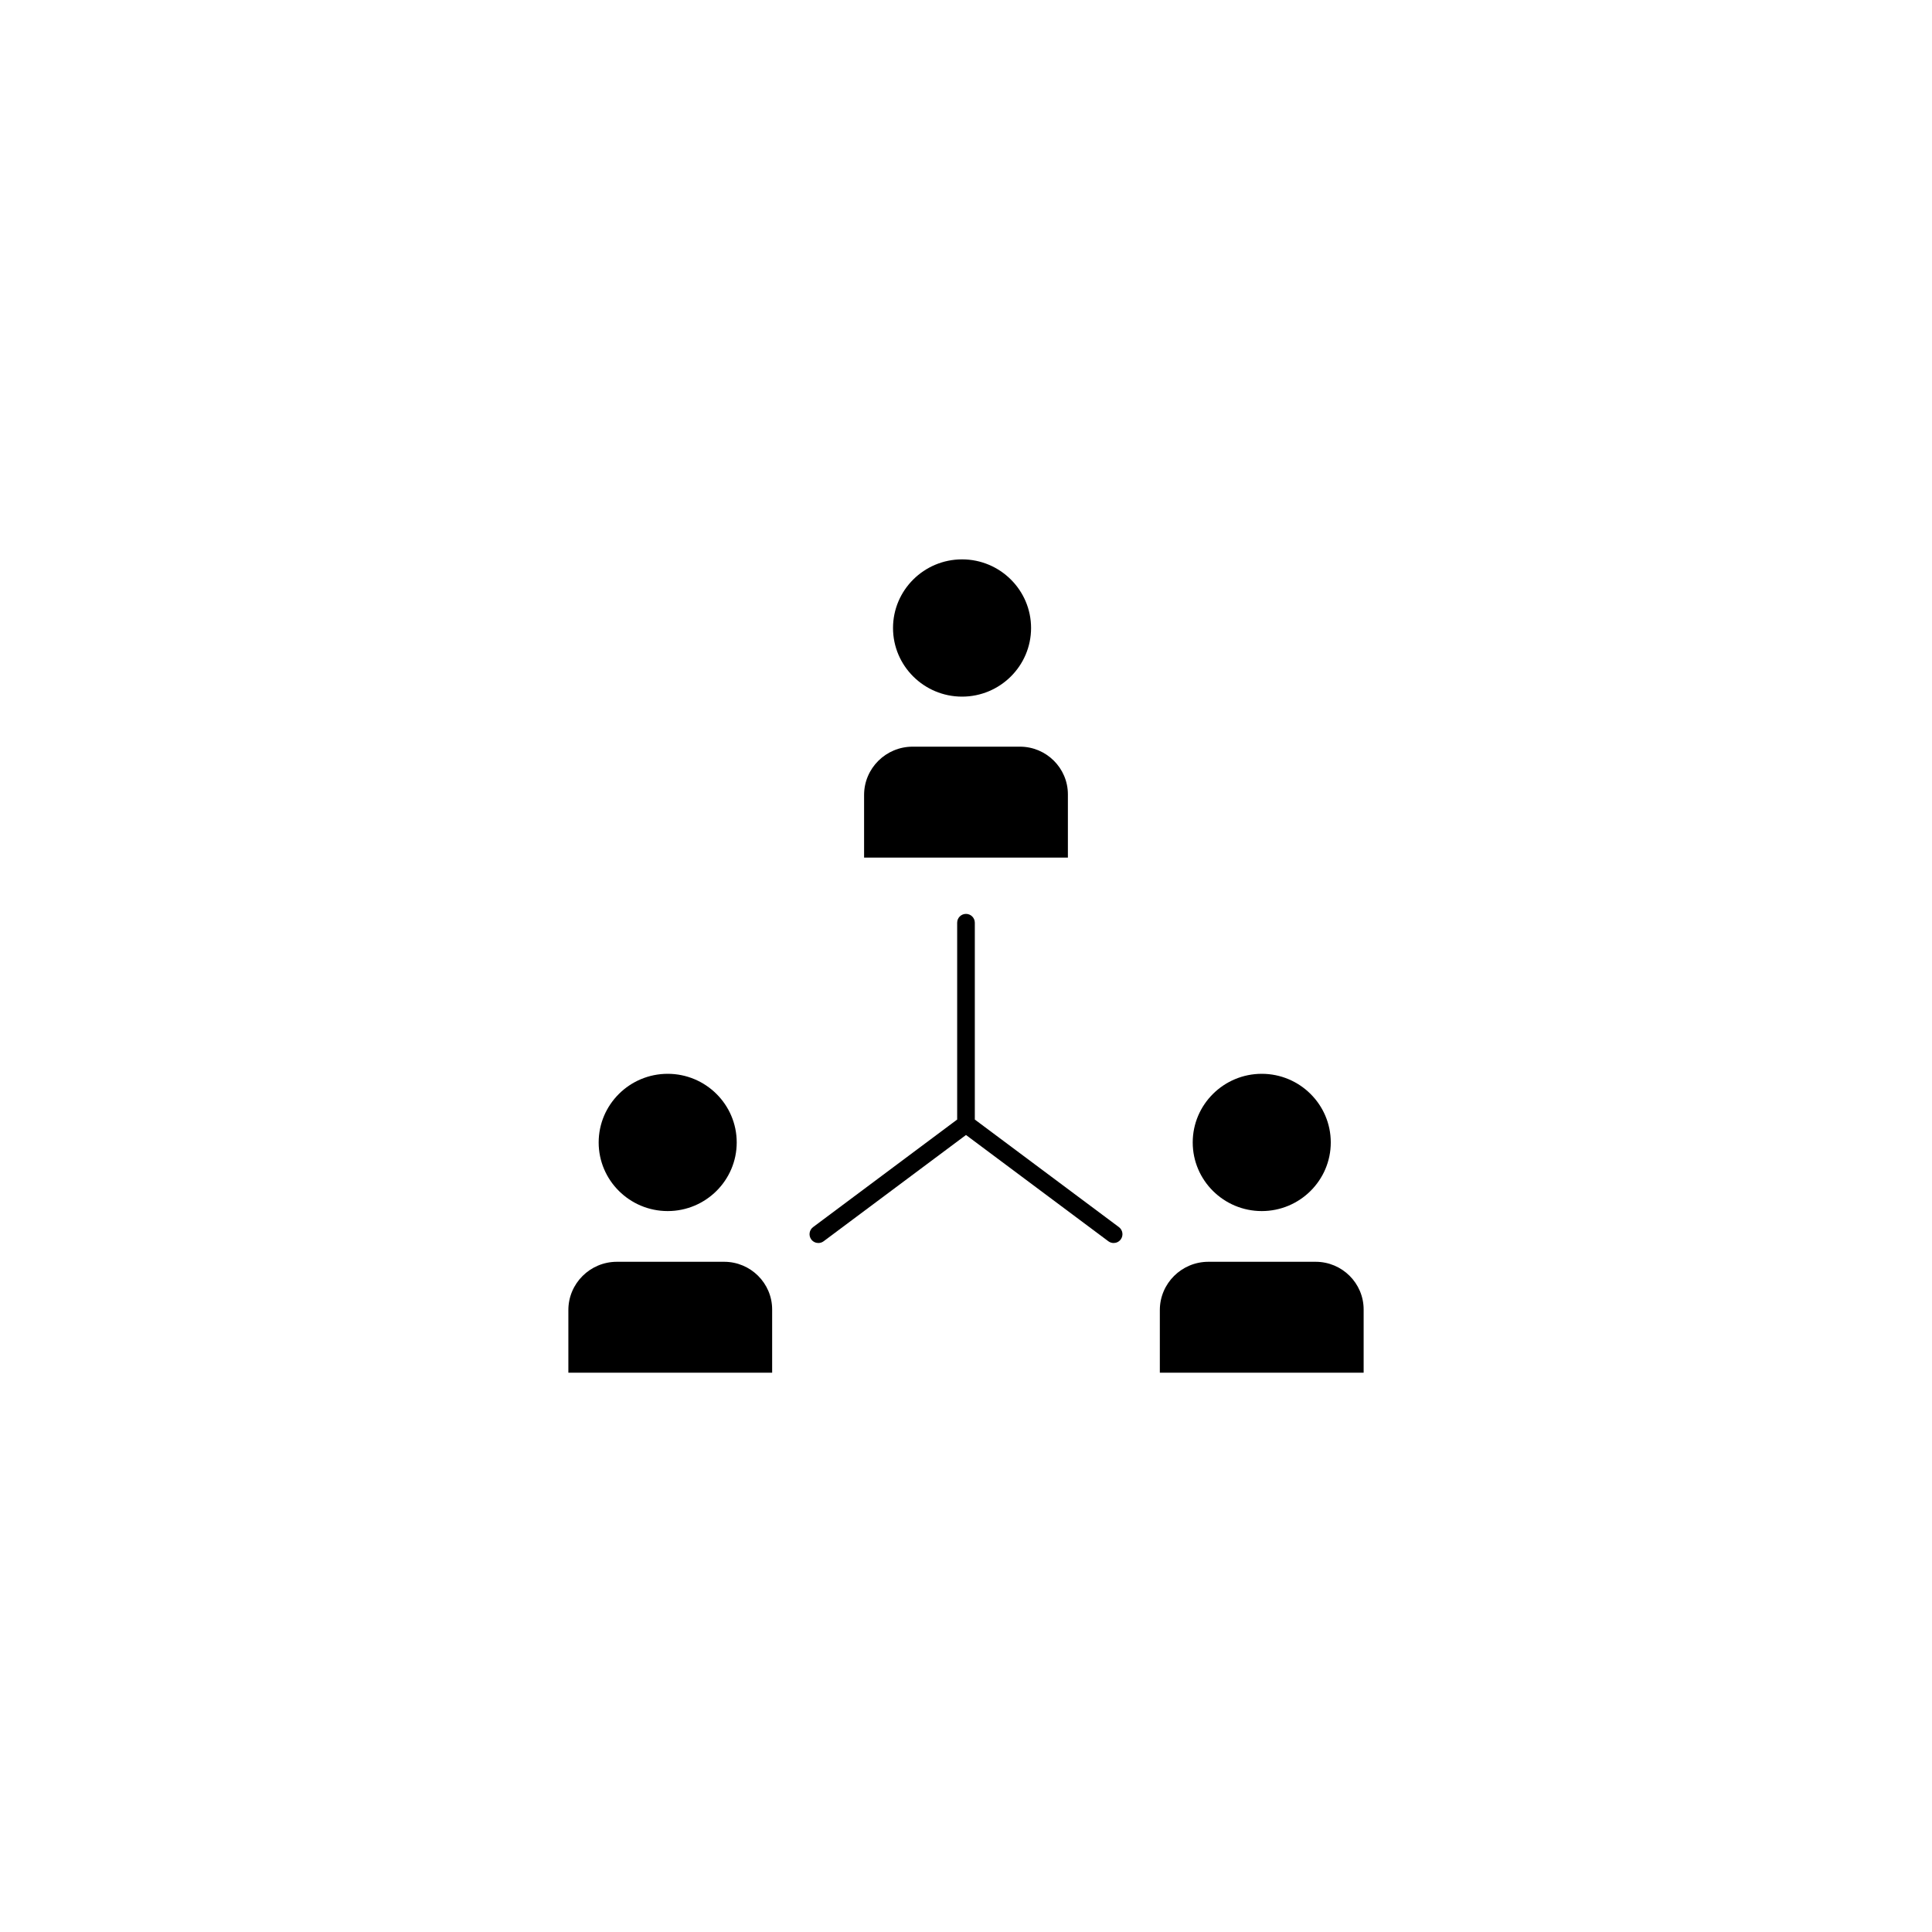 <?xml version="1.0" encoding="UTF-8" standalone="no" ?>
<!DOCTYPE svg PUBLIC "-//W3C//DTD SVG 1.1//EN" "http://www.w3.org/Graphics/SVG/1.1/DTD/svg11.dtd">
<svg xmlns="http://www.w3.org/2000/svg" xmlns:xlink="http://www.w3.org/1999/xlink" version="1.1" width="400" height="400" viewBox="0 0 400 400" xml:space="preserve">
<desc>Created with Fabric.js 3.6.2</desc>
<defs>
</defs>
<g transform="matrix(0.39 0 0 0.39 138.77 272.72)" id="C_-_87_x2C__structure_x2C__Company_x2C__cooperation_x2C__group_x2C__hierarchy_x2C__people_x2C__team"  >
<path style="stroke: none; stroke-width: 1; stroke-dasharray: none; stroke-linecap: butt; stroke-dashoffset: 0; stroke-linejoin: miter; stroke-miterlimit: 4; fill: rgb(0,0,0); fill-rule: nonzero; opacity: 1;"  transform=" translate(-99.25, -442.15)" d="M 127.866 412.712 H 70.924 c -14.209 0 -25.77 11.498 -25.77 25.631 v 33.253 h 108.185 v -33.549 C 153.339 424.077 141.912 412.712 127.866 412.712 z" stroke-linecap="round" />
</g>
<g transform="matrix(0.39 0 0 0.39 200 166.07)" id="C_-_87_x2C__structure_x2C__Company_x2C__cooperation_x2C__group_x2C__hierarchy_x2C__people_x2C__team"  >
<path style="stroke: none; stroke-width: 1; stroke-dasharray: none; stroke-linecap: butt; stroke-dashoffset: 0; stroke-linejoin: miter; stroke-miterlimit: 4; fill: rgb(0,0,0); fill-rule: nonzero; opacity: 1;"  transform=" translate(-256, -169.13)" d="M 310.093 165.026 c 0 -13.97 -11.429 -25.334 -25.476 -25.334 h -56.94 c -14.215 0 -25.779 11.498 -25.779 25.631 v 33.254 h 108.195 V 165.026 z" stroke-linecap="round" />
</g>
<g transform="matrix(0.39 0 0 0.39 261.23 236.53)" id="C_-_87_x2C__structure_x2C__Company_x2C__cooperation_x2C__group_x2C__hierarchy_x2C__people_x2C__team"  >
<path style="stroke: none; stroke-width: 1; stroke-dasharray: none; stroke-linecap: butt; stroke-dashoffset: 0; stroke-linejoin: miter; stroke-miterlimit: 4; fill: rgb(0,0,0); fill-rule: nonzero; opacity: 1;"  transform=" translate(-412.74, -349.52)" d="M 412.75 385.955 c 20.202 0 36.638 -16.342 36.638 -36.431 c 0 -20.092 -16.436 -36.438 -36.638 -36.438 c -20.209 0 -36.65 16.346 -36.65 36.438 C 376.1 369.613 392.541 385.955 412.75 385.955 z" stroke-linecap="round" />
</g>
<g transform="matrix(0.39 0 0 0.39 261.23 272.72)" id="C_-_87_x2C__structure_x2C__Company_x2C__cooperation_x2C__group_x2C__hierarchy_x2C__people_x2C__team"  >
<path style="stroke: none; stroke-width: 1; stroke-dasharray: none; stroke-linecap: butt; stroke-dashoffset: 0; stroke-linejoin: miter; stroke-miterlimit: 4; fill: rgb(0,0,0); fill-rule: nonzero; opacity: 1;"  transform=" translate(-412.75, -442.15)" d="M 441.37 412.712 h -56.941 c -14.215 0 -25.779 11.498 -25.779 25.631 v 33.253 h 108.196 v -33.549 C 466.846 424.077 455.418 412.712 441.37 412.712 z" stroke-linecap="round" />
</g>
<g transform="matrix(0.39 0 0 0.39 200 223.28)" id="C_-_87_x2C__structure_x2C__Company_x2C__cooperation_x2C__group_x2C__hierarchy_x2C__people_x2C__team"  >
<path style="stroke: none; stroke-width: 1; stroke-dasharray: none; stroke-linecap: butt; stroke-dashoffset: 0; stroke-linejoin: miter; stroke-miterlimit: 4; fill: rgb(0,0,0); fill-rule: nonzero; opacity: 1;"  transform=" translate(-256, -315.6)" d="M 337.179 394.521 l -76.498 -57.101 v -104.49 c 0 -2.588 -2.097 -4.686 -4.685 -4.686 c -2.587 0 -4.686 2.097 -4.686 4.686 v 104.49 l -76.49 57.101 c -2.074 1.549 -2.499 4.484 -0.952 6.559 c 0.92 1.232 2.331 1.882 3.758 1.882 c 0.975 0 1.958 -0.303 2.8 -0.931 l 75.569 -56.414 l 75.576 56.414 c 0.842 0.628 1.825 0.931 2.8 0.931 c 1.429 0 2.839 -0.65 3.759 -1.882 C 339.678 399.006 339.252 396.069 337.179 394.521 z" stroke-linecap="round" />
</g>
<g transform="matrix(0.39 0 0 0.39 138.24 236.53)" id="C_-_87_x2C__structure_x2C__Company_x2C__cooperation_x2C__group_x2C__hierarchy_x2C__people_x2C__team"  >
<path style="stroke: none; stroke-width: 1; stroke-dasharray: none; stroke-linecap: butt; stroke-dashoffset: 0; stroke-linejoin: miter; stroke-miterlimit: 4; fill: rgb(0,0,0); fill-rule: nonzero; opacity: 1;"  transform=" translate(-97.9, -349.52)" d="M 97.901 385.955 c 20.202 0 36.638 -16.342 36.638 -36.431 c 0 -20.092 -16.436 -36.438 -36.638 -36.438 c -20.209 0 -36.649 16.346 -36.649 36.438 C 61.251 369.613 77.692 385.955 97.901 385.955 z" stroke-linecap="round" />
</g>
<g transform="matrix(0.39 0 0 0.39 199.18 130.02)" id="C_-_87_x2C__structure_x2C__Company_x2C__cooperation_x2C__group_x2C__hierarchy_x2C__people_x2C__team"  >
<path style="stroke: none; stroke-width: 1; stroke-dasharray: none; stroke-linecap: butt; stroke-dashoffset: 0; stroke-linejoin: miter; stroke-miterlimit: 4; fill: rgb(0,0,0); fill-rule: nonzero; opacity: 1;"  transform=" translate(-253.91, -76.84)" d="M 253.92 113.274 c 20.203 0 36.637 -16.342 36.637 -36.43 c 0 -20.092 -16.434 -36.438 -36.637 -36.438 c -20.209 0 -36.65 16.346 -36.65 36.438 C 217.27 96.932 233.711 113.274 253.92 113.274 z" stroke-linecap="round" />
</g>
</svg>
